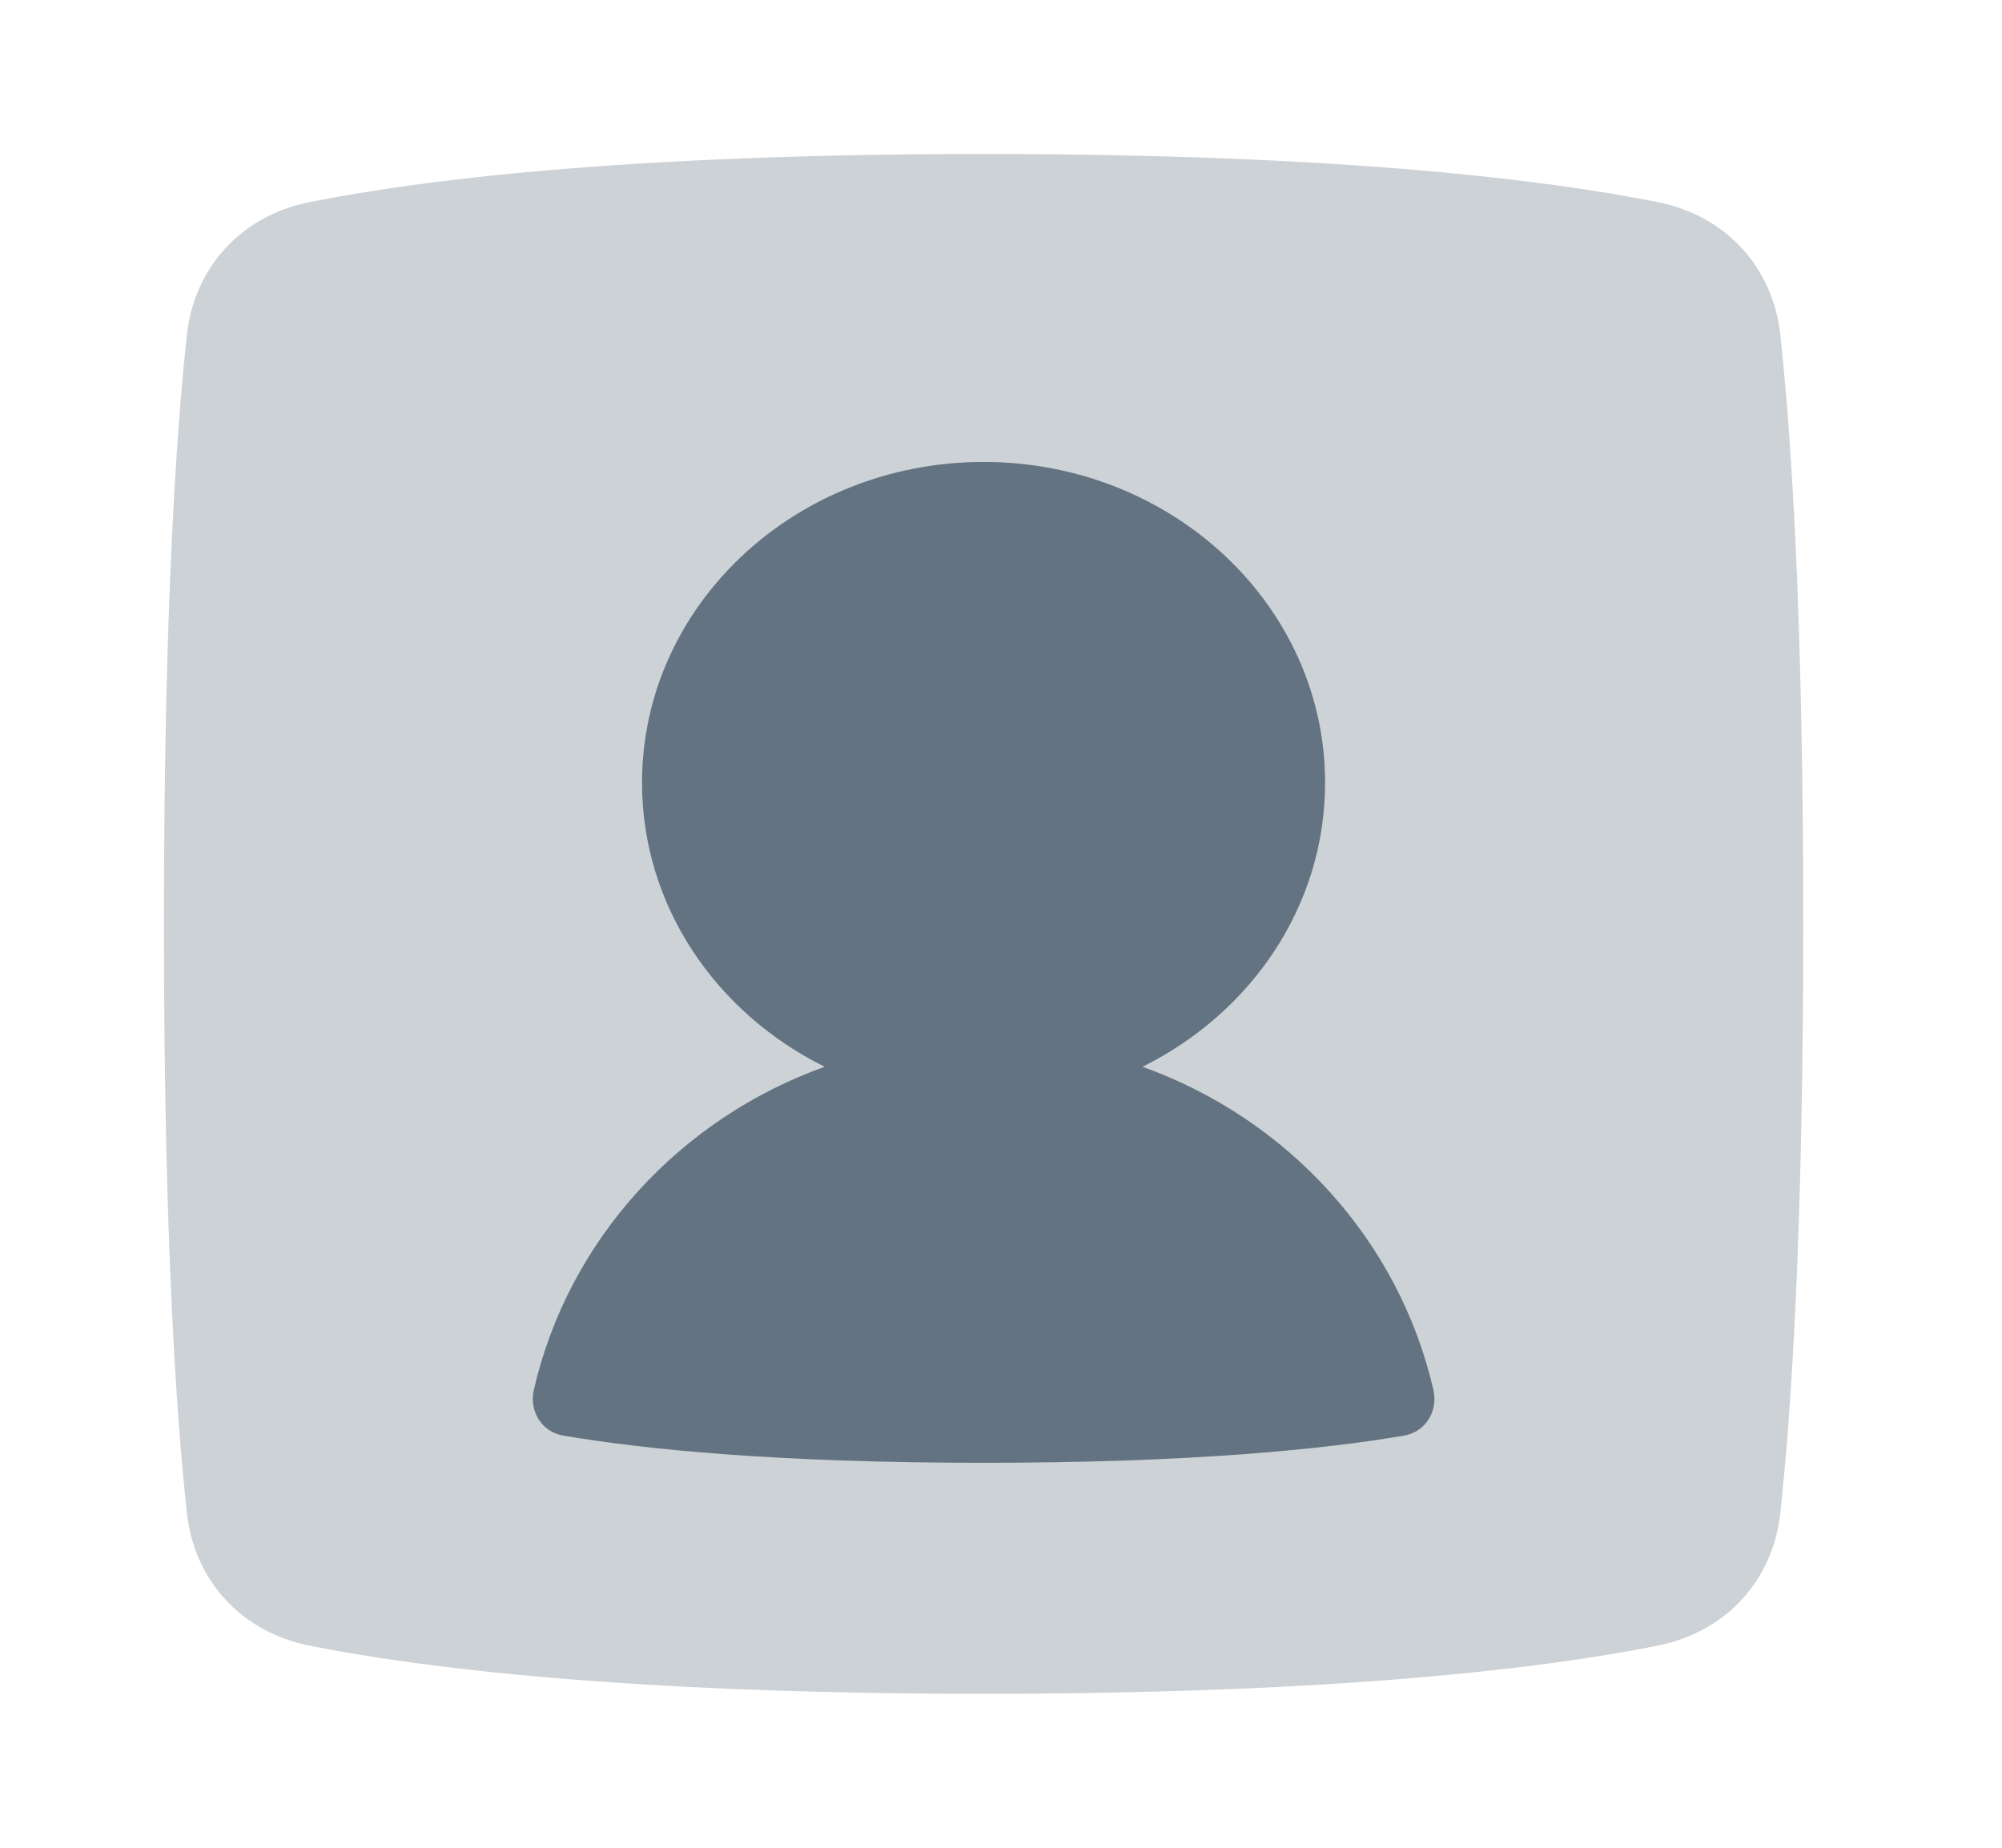 <svg width="26" height="24" viewBox="0 0 26 24" fill="none" xmlns="http://www.w3.org/2000/svg">
<path opacity="0.32" d="M2.428 19.657C2.523 20.516 3.122 21.196 4.021 21.375C5.439 21.659 8.113 22 12.774 22C17.435 22 20.109 21.659 21.528 21.375C22.427 21.196 23.026 20.516 23.12 19.657C23.26 18.384 23.419 16.047 23.419 12C23.419 7.953 23.26 5.616 23.12 4.343C23.026 3.484 22.427 2.804 21.528 2.625C20.109 2.341 17.435 2 12.774 2C8.113 2 5.439 2.341 4.021 2.625C3.122 2.804 2.523 3.484 2.428 4.343C2.288 5.616 2.129 7.953 2.129 12C2.129 16.047 2.288 18.384 2.428 19.657Z" fill="#637381"/>
<path d="M14.837 13.856C16.248 13.158 17.209 11.768 17.209 10.167C17.209 7.865 15.223 6 12.774 6C10.324 6 8.338 7.865 8.338 10.167C8.338 11.768 9.3 13.158 10.71 13.856C8.822 14.532 7.379 16.109 6.933 18.053C6.871 18.322 7.028 18.598 7.317 18.647C8.352 18.823 10.066 19 12.775 19C15.483 19 17.198 18.823 18.233 18.647C18.52 18.598 18.677 18.323 18.616 18.055C18.17 16.11 16.727 14.532 14.837 13.856Z" fill="#637381"/>
</svg>
